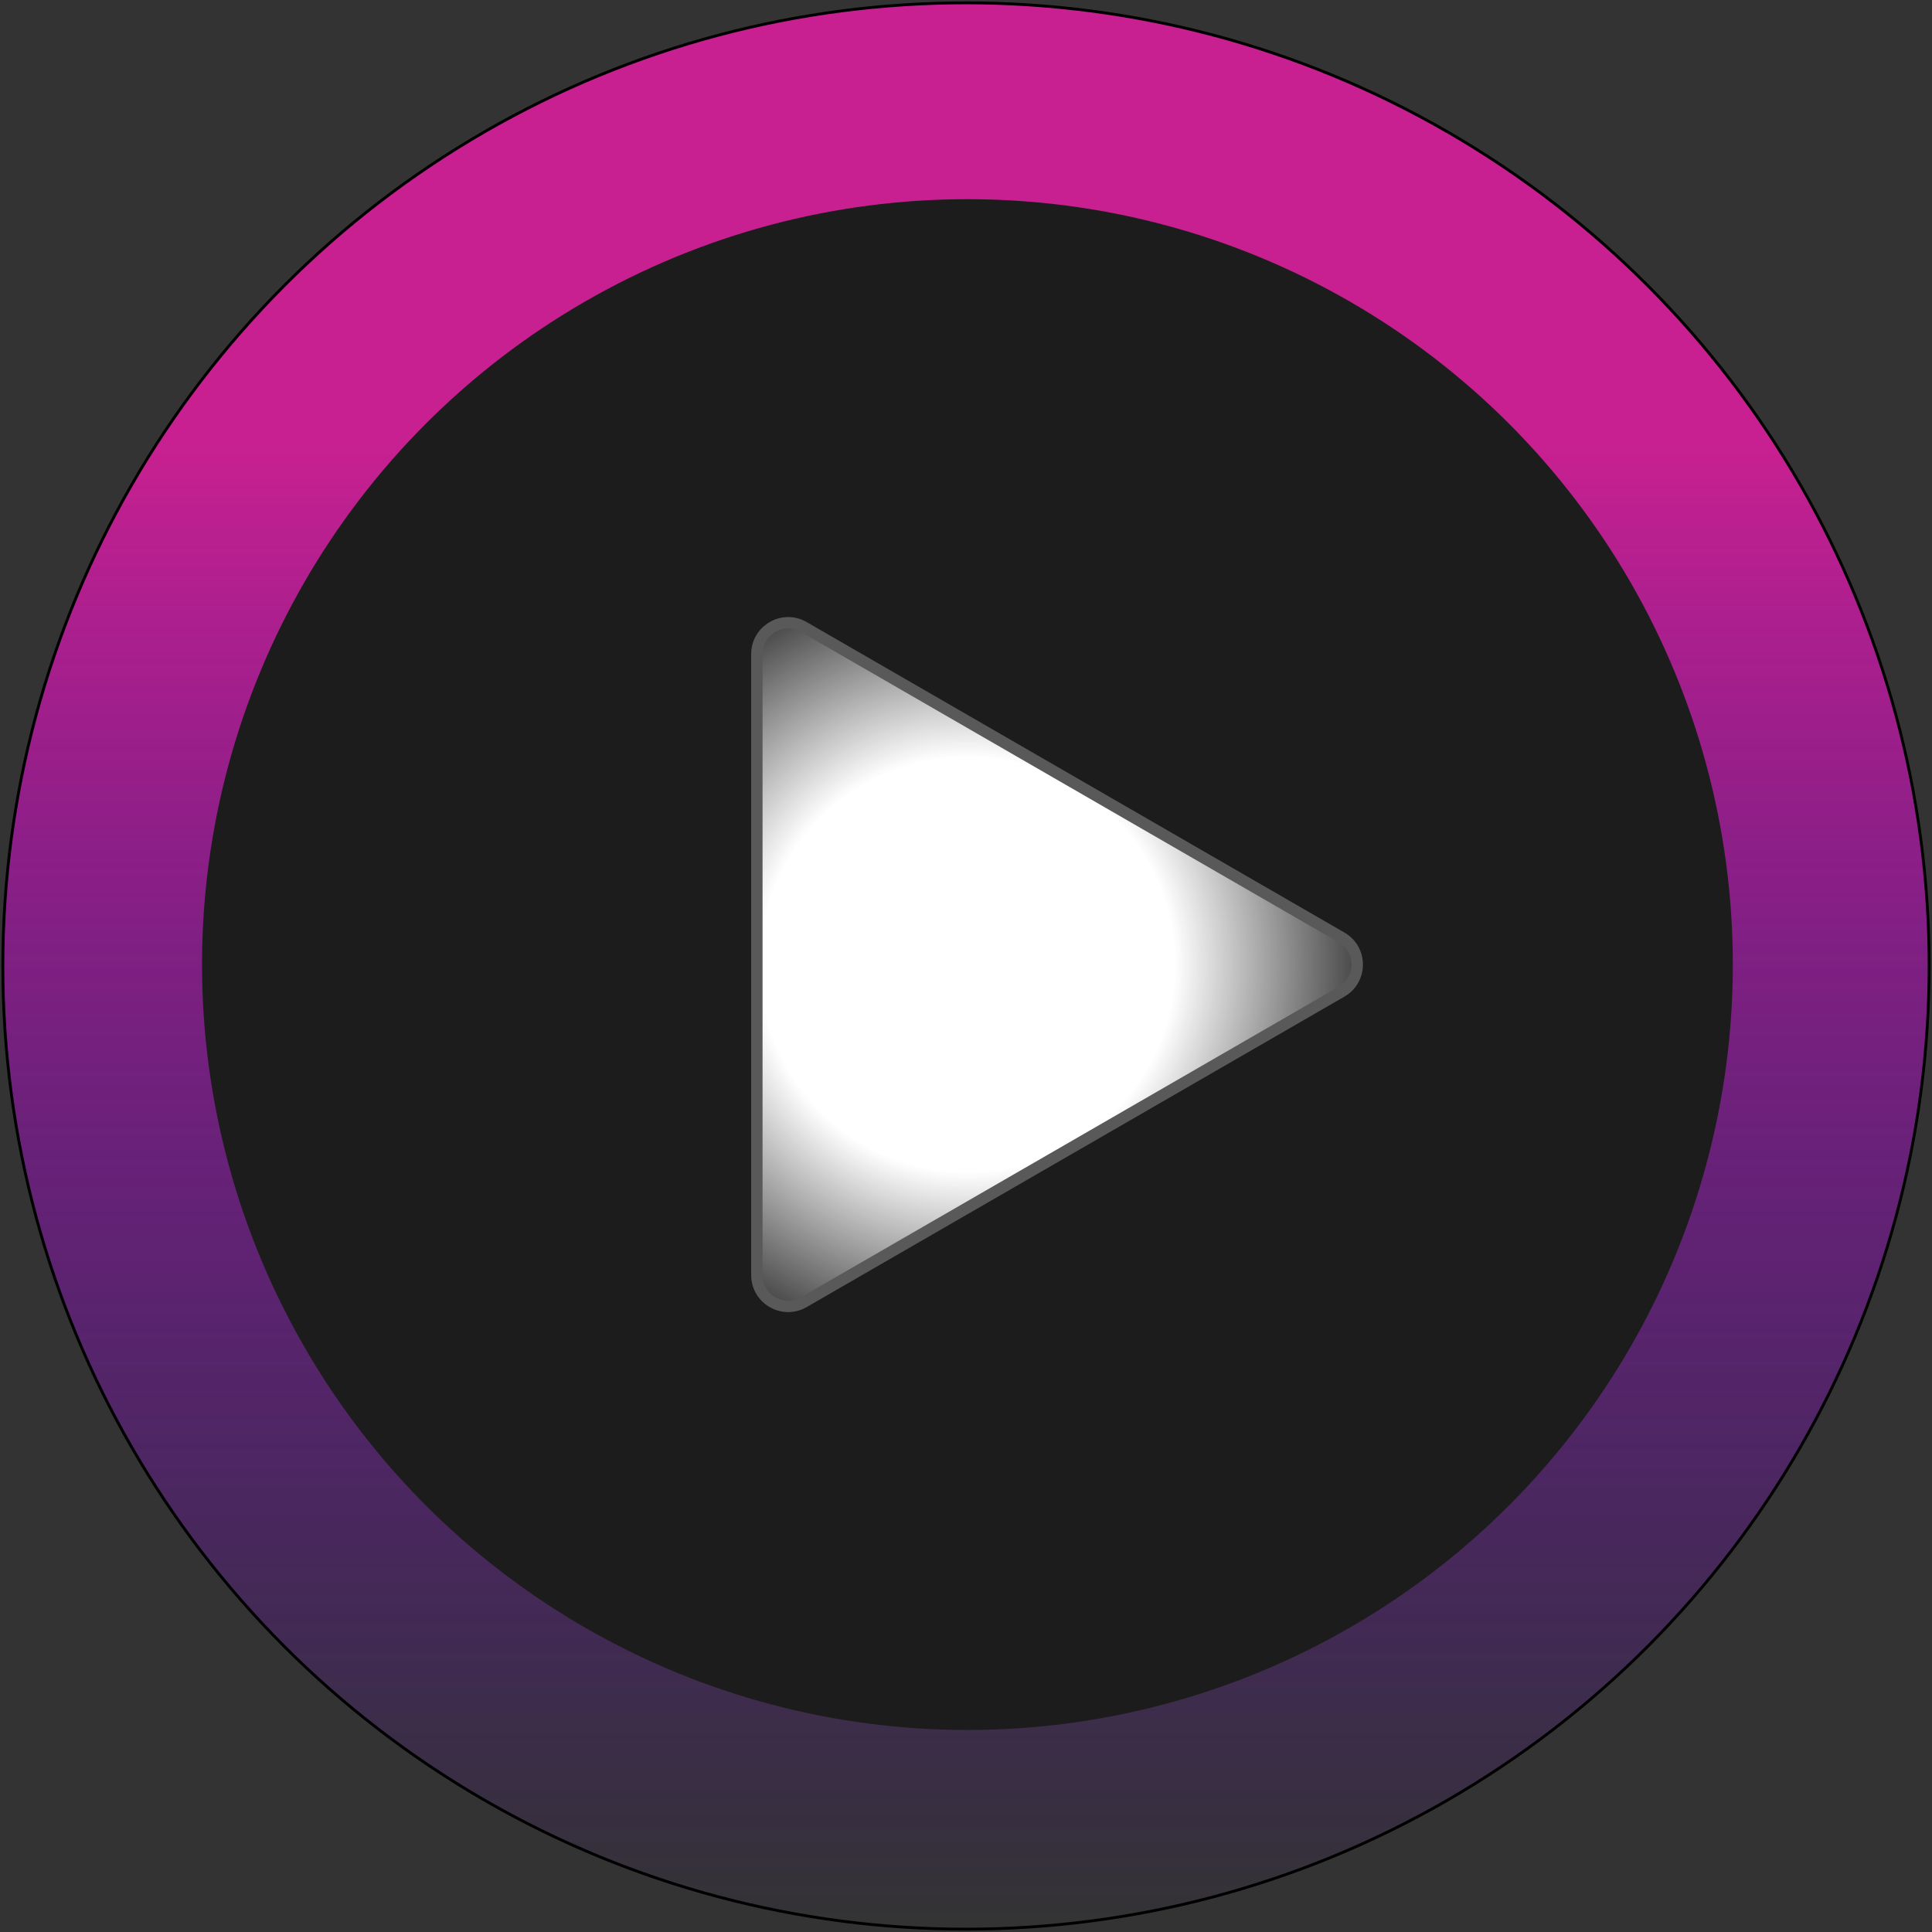 <svg width="679" height="679" viewBox="0 0 679 679" fill="none" xmlns="http://www.w3.org/2000/svg">
<rect x="0" y="0" width="679" height="679" fill="#333333" stroke="none"/>
<circle cx="339.5" cy="339.5" r="338.5" fill="url(#paint0_linear_22_8)" stroke="black"/>
<circle cx="340" cy="339" r="269" fill="#1C1C1C"/>
<path d="M471.5 348.526L282.5 457.645C275.167 461.879 266 456.587 266 448.119L266 229.881C266 221.413 275.167 216.121 282.5 220.355L471.5 329.474C478.833 333.708 478.833 344.292 471.5 348.526Z" fill="url(#paint1_radial_22_8)" stroke="#595959" stroke-width="4"/>
<defs>
<linearGradient id="paint0_linear_22_8" x1="339.5" y1="1" x2="339.5" y2="678" gradientUnits="userSpaceOnUse">
<stop offset="0.23" stop-color="#C82090"/>
<stop offset="1" stop-color="#6800E4" stop-opacity="0"/>
</linearGradient>
<radialGradient id="paint1_radial_22_8" cx="0" cy="0" r="1" gradientUnits="userSpaceOnUse" gradientTransform="translate(340 339) rotate(-180) scale(152)">
<stop offset="0.479" stop-color="white"/>
<stop offset="1" stop-color="white" stop-opacity="0"/>
</radialGradient>
</defs>
</svg>
